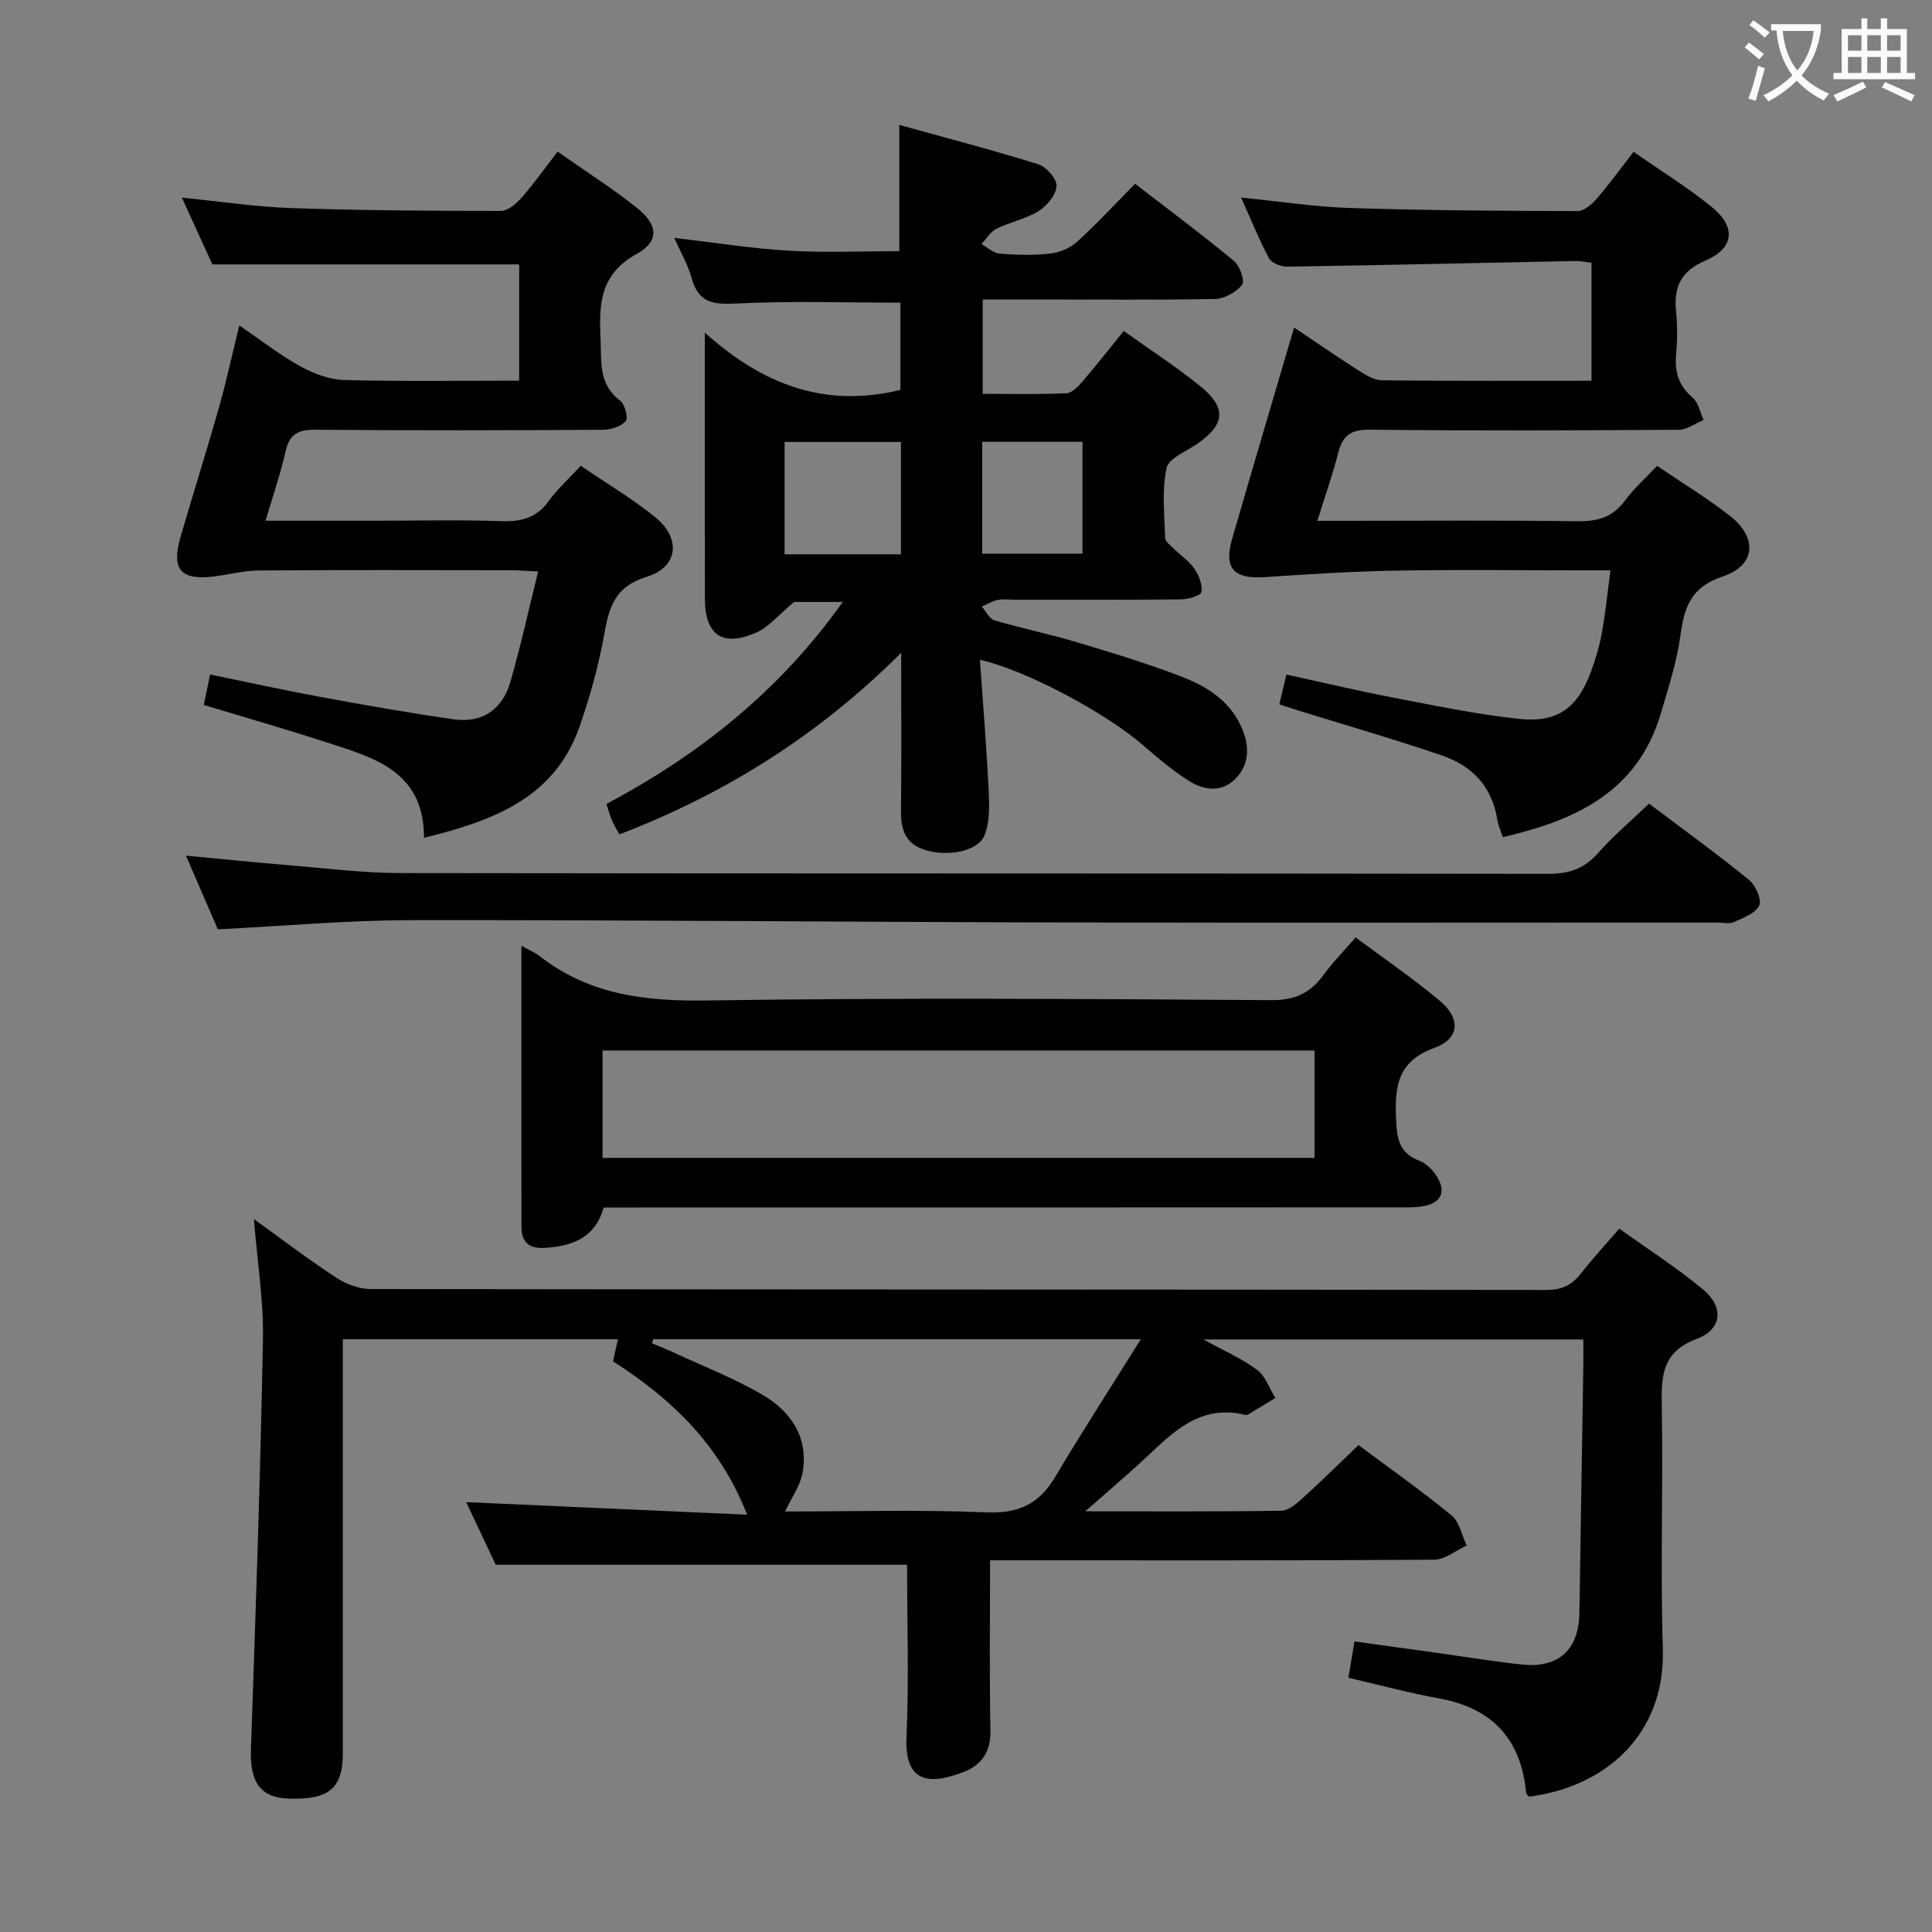 <svg enable-background="new 0 0 400 400" viewBox="0 0 400 400" xmlns="http://www.w3.org/2000/svg"><rect x="0" y="0" width="400" height="400" fill="#808080" stroke="none"/><g fill="#010000"><path d="m279.17 347.36c.41-2.42.78-4.66 1.26-7.52 5.54.77 10.89 1.51 16.23 2.25 6.09.85 12.16 1.84 18.27 2.52 7.76.87 11.96-3.02 12.07-10.75.25-16.98.54-33.95.81-50.93.03-1.78 0-3.57 0-5.61-26.16 0-51.73 0-78.65 0 4.43 2.44 8.06 4 11.12 6.31 1.73 1.3 2.54 3.84 3.77 5.81-1.88 1.15-3.77 2.29-5.66 3.43-.13.08-.34.12-.49.08-10.12-2.5-15.84 4.5-22.17 10.23-3.28 2.97-6.64 5.86-11.03 9.72 14.46 0 27.53.09 40.6-.12 1.53-.02 3.21-1.53 4.5-2.7 3.81-3.44 7.46-7.06 11.46-10.89 6.61 4.93 13.13 9.51 19.27 14.56 1.64 1.35 2.12 4.12 3.14 6.23-2.25 1.02-4.49 2.92-6.74 2.94-29.17.2-58.33.13-87.5.13-1.3 0-2.6 0-4.45 0 0 12.06-.15 23.67.08 35.28.08 4.36-1.85 7.12-5.52 8.53-6.59 2.53-12.3 2.77-11.86-7.22.53-11.94.12-23.93.12-35.67-28.32 0-56.19 0-85.16 0-1.75-3.7-4.04-8.57-6.12-12.97 19.34.86 38.52 1.72 58.16 2.6-5.7-14.57-15.66-24-27.76-31.75.34-1.53.65-2.91 1.02-4.58-18.91 0-37.52 0-56.96 0v5.19c0 26.83.01 53.67 0 80.5 0 7.32-2.88 9.71-11.25 9.42-5.87-.2-8.02-3.47-7.78-10.21.99-28.26 1.96-56.53 2.49-84.8.15-8.08-1.17-16.2-1.87-24.97 5.78 4.16 11.23 8.32 16.95 12.07 2.07 1.36 4.8 2.41 7.23 2.41 81.17.12 162.33.08 243.5.19 3.24 0 5.26-1.1 7.13-3.48 2.35-3 4.94-5.81 7.87-9.22 5.93 4.25 11.93 8.09 17.36 12.61 4.35 3.62 3.96 8.23-1.31 10.22-7.06 2.66-7.36 7.42-7.25 13.61.31 16.83-.3 33.68.22 50.49.56 18.03-12.13 28.71-27.69 30.68-.21-.25-.58-.48-.6-.75-1.04-11.06-6.91-17.54-17.93-19.57-6.17-1.11-12.25-2.76-18.88-4.3zm-143.92-70.09c-.08.28-.17.57-.25.85 1.47.62 2.96 1.2 4.41 1.87 6.16 2.86 12.54 5.34 18.38 8.74 5.95 3.46 9.67 8.86 8.37 16.19-.48 2.71-2.29 5.18-3.62 8.02 14.02 0 27.85-.41 41.64.18 6.63.28 10.93-1.69 14.26-7.29 5.55-9.34 11.45-18.46 17.75-28.55-34.77-.01-67.85-.01-100.94-.01z"/><path d="m145.93 68.86c12.3 11.08 25.13 15.58 40.49 11.87 0-5.77 0-11.96 0-18.07-11.37 0-22.65-.39-33.89.18-4.78.24-7.9-.08-9.31-5.21-.77-2.8-2.3-5.39-3.62-8.38 8.24.96 15.91 2.2 23.63 2.65 7.71.45 15.48.1 22.96.1 0-8.45 0-16.72 0-26.14 9.6 2.67 19.27 5.18 28.8 8.16 1.66.52 3.85 3.05 3.76 4.53-.12 1.84-2.01 4.09-3.75 5.18-2.62 1.63-5.87 2.23-8.68 3.62-1.26.62-2.09 2.09-3.12 3.18 1.25.69 2.46 1.87 3.76 1.98 3.48.28 7.02.38 10.48-.01 1.95-.22 4.14-1.15 5.58-2.46 4.05-3.68 7.77-7.72 11.99-11.99 6.94 5.36 13.85 10.5 20.48 15.98 1.21 1 2.29 4.16 1.68 4.93-1.22 1.53-3.64 2.9-5.59 2.94-12.15.23-24.31.1-36.47.1-3.79 0-7.58 0-11.65 0v19.54c5.79 0 11.57.14 17.33-.12 1.18-.05 2.49-1.47 3.41-2.54 2.81-3.27 5.47-6.67 8.46-10.36 5.45 3.9 10.9 7.42 15.91 11.49 5.45 4.44 5.06 7.88-.66 11.85-2.29 1.59-5.96 3.01-6.39 5.07-.99 4.62-.43 9.59-.29 14.41.02.77 1.09 1.56 1.77 2.24 1.42 1.4 3.18 2.55 4.28 4.15.94 1.37 1.71 3.32 1.46 4.83-.12.74-2.71 1.52-4.2 1.53-11.49.13-22.99.07-34.49.07-1.17 0-2.37-.18-3.49.05-1.15.24-2.21.9-3.3 1.37.87.99 1.58 2.54 2.65 2.86 5.57 1.65 11.28 2.8 16.84 4.47 7.47 2.24 14.97 4.48 22.22 7.32 5.29 2.07 10.05 5.21 12.33 10.97 1.49 3.77 1.22 7.37-1.64 10.16-2.93 2.84-6.59 2.21-9.71.19-3.19-2.07-6.17-4.52-9.03-7.04-7.69-6.74-24.37-15.75-34.04-17.91.63 9.11 1.37 17.96 1.8 26.83.15 3.21.31 6.78-.89 9.6-1.46 3.42-8.15 4.45-12.72 2.79-3.76-1.36-4.57-4.29-4.53-7.97.12-10.49.04-20.97.04-32.7-17.02 17-36.33 29.16-58.35 37.6-.54-1.01-1.13-1.96-1.57-2.98-.39-.89-.63-1.86-1.1-3.32 19.11-10.17 35.75-23.28 48.93-41.83-4.47 0-8.04 0-10.06 0-3.22 2.66-5.27 5.24-7.94 6.39-6.94 3-10.53.45-10.55-7.05-.04-17.76-.01-35.54-.01-55.1zm40.6 45.9c0-8.09 0-15.63 0-23.26-8.29 0-16.28 0-24.09 0v23.26zm16.83-.13h20.76c0-7.98 0-15.65 0-23.16-7.19 0-13.91 0-20.76 0z"/><path d="m256.96 40.91c7.9.78 15.29 1.93 22.72 2.16 15.64.5 31.29.59 46.93.63 1.32 0 2.92-1.35 3.91-2.49 2.6-2.99 4.92-6.22 7.69-9.78 5.59 3.9 11.09 7.3 16.09 11.33 5.14 4.14 4.84 8.58-1.13 11.15-5.27 2.27-6.67 5.53-6.15 10.68.3 2.97.25 6.01-.01 8.99-.31 3.6.64 6.37 3.47 8.79 1.18 1.01 1.51 3.02 2.23 4.58-1.72.71-3.43 2.02-5.16 2.03-21.33.14-42.66.21-63.99-.02-3.9-.04-5.59 1.21-6.5 4.8-1.12 4.47-2.69 8.83-4.32 14.07h5.83c16 0 32-.14 47.99.09 4.18.06 7.33-.81 9.88-4.28 1.84-2.51 4.23-4.62 6.64-7.19 5.28 3.59 10.4 6.69 15.08 10.35 5.78 4.51 5.36 10.29-1.49 12.55-6.67 2.2-7.98 6.47-8.78 12.37-.74 5.39-2.47 10.66-4.01 15.92-4.76 16.24-17.57 22.19-32.75 25.68-.46-1.44-.96-2.49-1.13-3.58-1.04-6.82-5.17-11.18-11.39-13.3-9.73-3.33-19.62-6.18-29.44-9.23-1.38-.43-2.76-.88-4.3-1.38.5-2.1.91-3.84 1.47-6.17 7.48 1.63 14.83 3.38 22.24 4.8 8.63 1.65 17.26 3.46 25.98 4.38 7.92.84 12.03-2.26 14.82-9.72.99-2.64 1.78-5.38 2.28-8.15.74-4.05 1.14-8.17 1.77-12.89-2.26 0-4.05 0-5.83 0-12.83 0-25.67-.17-38.5.06-9.11.16-18.22.74-27.32 1.35-6.32.42-8.44-1.81-6.69-7.88 4.18-14.48 8.47-28.93 12.84-43.8 4.26 2.85 8.72 5.94 13.3 8.86 1.49.95 3.26 2.05 4.91 2.07 14.31.16 28.63.09 43.36.09 0-8.19 0-16.09 0-24.43-1.01-.11-2.27-.39-3.52-.36-19.8.39-39.61.86-59.41 1.17-1.31.02-3.29-.73-3.83-1.73-2.1-3.93-3.76-8.09-5.78-12.57z"/><path d="m115.44 31.39c5.86 4.12 11.36 7.6 16.41 11.63 4.41 3.52 4.73 6.93-.07 9.58-7.67 4.24-7.77 10.52-7.44 17.67.22 4.64-.47 9.29 4.02 12.65 1 .75 1.75 3.6 1.19 4.26-.97 1.13-3.06 1.79-4.69 1.8-19.83.12-39.66.16-59.49-.01-3.54-.03-5.43.82-6.24 4.47-1.04 4.64-2.62 9.17-4.15 14.37h22.9c8.66 0 17.34-.21 25.99.09 4.17.14 7.32-.76 9.83-4.28 1.72-2.41 4-4.43 6.55-7.18 5.19 3.55 10.61 6.75 15.44 10.67 5.35 4.34 4.74 10.31-1.77 12.3-6.59 2.01-7.79 6.2-8.81 11.86-1.17 6.49-2.94 12.93-5.12 19.17-5.17 14.8-17.83 19.46-32.2 23.02-.01-13.96-10.54-16.63-20.42-19.84-8.33-2.7-16.76-5.12-25.18-7.67.45-2.17.81-3.91 1.31-6.3 7.79 1.59 15.33 3.26 22.93 4.66 9.12 1.68 18.27 3.29 27.45 4.61 5.94.86 10.12-2.01 11.77-7.69 2.11-7.27 3.73-14.68 5.77-22.91-2.65-.13-4.21-.26-5.76-.26-17.33-.02-34.66-.08-51.99.05-3.28.02-6.54.93-9.83 1.29-6.53.7-8.38-1.66-6.45-8.29 2.6-8.92 5.41-17.79 7.94-26.73 1.53-5.39 2.71-10.88 4.22-17.01 4.4 3 8.3 6.07 12.59 8.45 2.76 1.53 6.06 2.77 9.15 2.86 11.95.32 23.91.13 36.2.13 0-8.4 0-16.29 0-24.07-21.01 0-41.89 0-63.52 0-1.74-3.8-3.85-8.43-6.32-13.82 7.99.79 15.29 1.91 22.63 2.16 14.47.49 28.96.59 43.44.59 1.45 0 3.19-1.51 4.29-2.76 2.5-2.84 4.7-5.97 7.43-9.52z"/><path d="m107.95 195.8c1.81 1.02 2.89 1.46 3.78 2.15 10.24 8.01 21.87 9.38 34.59 9.19 38.96-.59 77.94-.33 116.91-.07 4.95.03 8.1-1.52 10.83-5.27 1.85-2.54 4.08-4.8 6.61-7.72 5.93 4.43 11.94 8.51 17.48 13.17 4.32 3.63 4.05 7.81-1.15 9.69-7.7 2.78-8.24 8.03-7.96 14.78.17 4.04.63 7.01 4.83 8.6 1.44.54 2.79 1.94 3.63 3.29 1.77 2.83 1.14 5.2-2.34 6.02-1.75.41-3.63.34-5.45.34-52.81.03-105.6.03-158.4.03-2 0-3.99 0-6.34 0-1.69 6.26-6.5 8.06-12.36 8.37-3.19.17-4.65-1.33-4.65-4.38-.02-19.13-.01-38.26-.01-58.19zm16.8 43.93h147.4c0-7.55 0-14.91 0-22.24-49.35 0-98.26 0-147.4 0z"/><path d="m341.41 166.38c6.96 5.24 13.96 10.31 20.66 15.75 1.38 1.12 2.73 4.11 2.16 5.33-.76 1.64-3.33 2.58-5.29 3.46-.97.44-2.3.08-3.47.08-45.66 0-91.32.08-136.98-.02-44.48-.1-88.96-.53-133.43-.47-13.11.02-26.21 1.21-39.96 1.9-1.94-4.48-4.15-9.59-6.6-15.26 7.45.7 14.28 1.41 21.13 1.97 7.78.64 15.57 1.63 23.36 1.64 79.16.12 158.31.04 237.47.16 4.33.01 7.53-1.03 10.41-4.31 3.07-3.49 6.66-6.51 10.54-10.23z"/></g><path d="m362.1 8.8c1.1.8 2.1 1.6 3.1 2.4l-1 1.1c-1.3-1.1-2.3-2-3-2.5zm1.9 4.8c.5.2.9.4 1.4.5-.6 2.3-1.3 4.5-1.9 6.8l-1.5-.5c.8-2.1 1.4-4.3 2-6.8zm-1-9.4c1.3.9 2.4 1.8 3.4 2.5l-1 1.1c-1.4-1.2-2.4-2.1-3.2-2.6zm3.7 2.2v-1.4h10.3v1.2c-.5 3.6-1.8 6.8-4 9.4 1.5 1.6 3.4 2.8 5.7 3.8-.3.4-.7.8-1.1 1.4-2.3-1.1-4.1-2.5-5.6-4.1-1.6 1.6-3.6 3.1-5.9 4.3-.3-.5-.7-.9-1-1.3 2.4-1.1 4.4-2.5 6-4.1-1.9-2.5-3-5.6-3.3-9.3h-1.1zm8.8 0h-6.4c.3 3.3 1.3 6 3 8.2 2-2.3 3.1-5.1 3.4-8.2z" fill="#fbfafa"/><path d="m385.3 3.8h1.3v2.2h2.8v-2.2h1.3v2.2h4.1v9.1h1.7v1.3h-16.9v-1.3h1.7v-9.1h4.1v-2.2zm.4 13.1.7 1.2c-1.8.9-3.8 1.9-6 2.9-.2-.4-.5-.8-.8-1.3 2.3-1 4.3-1.9 6.1-2.8zm-3.1-6.4h2.8v-3.2h-2.8zm0 4.6h2.8v-3.3h-2.8zm4-4.6h2.8v-3.2h-2.8zm0 4.6h2.8v-3.3h-2.8zm3.7 1.9c2.1.9 4.1 1.8 6.1 2.7l-.7 1.3c-2.2-1.1-4.2-2-6.1-2.9zm3.2-9.7h-2.8v3.2h2.8zm-2.8 7.8h2.8v-3.3h-2.8z" fill="#fbfafa"/></svg>